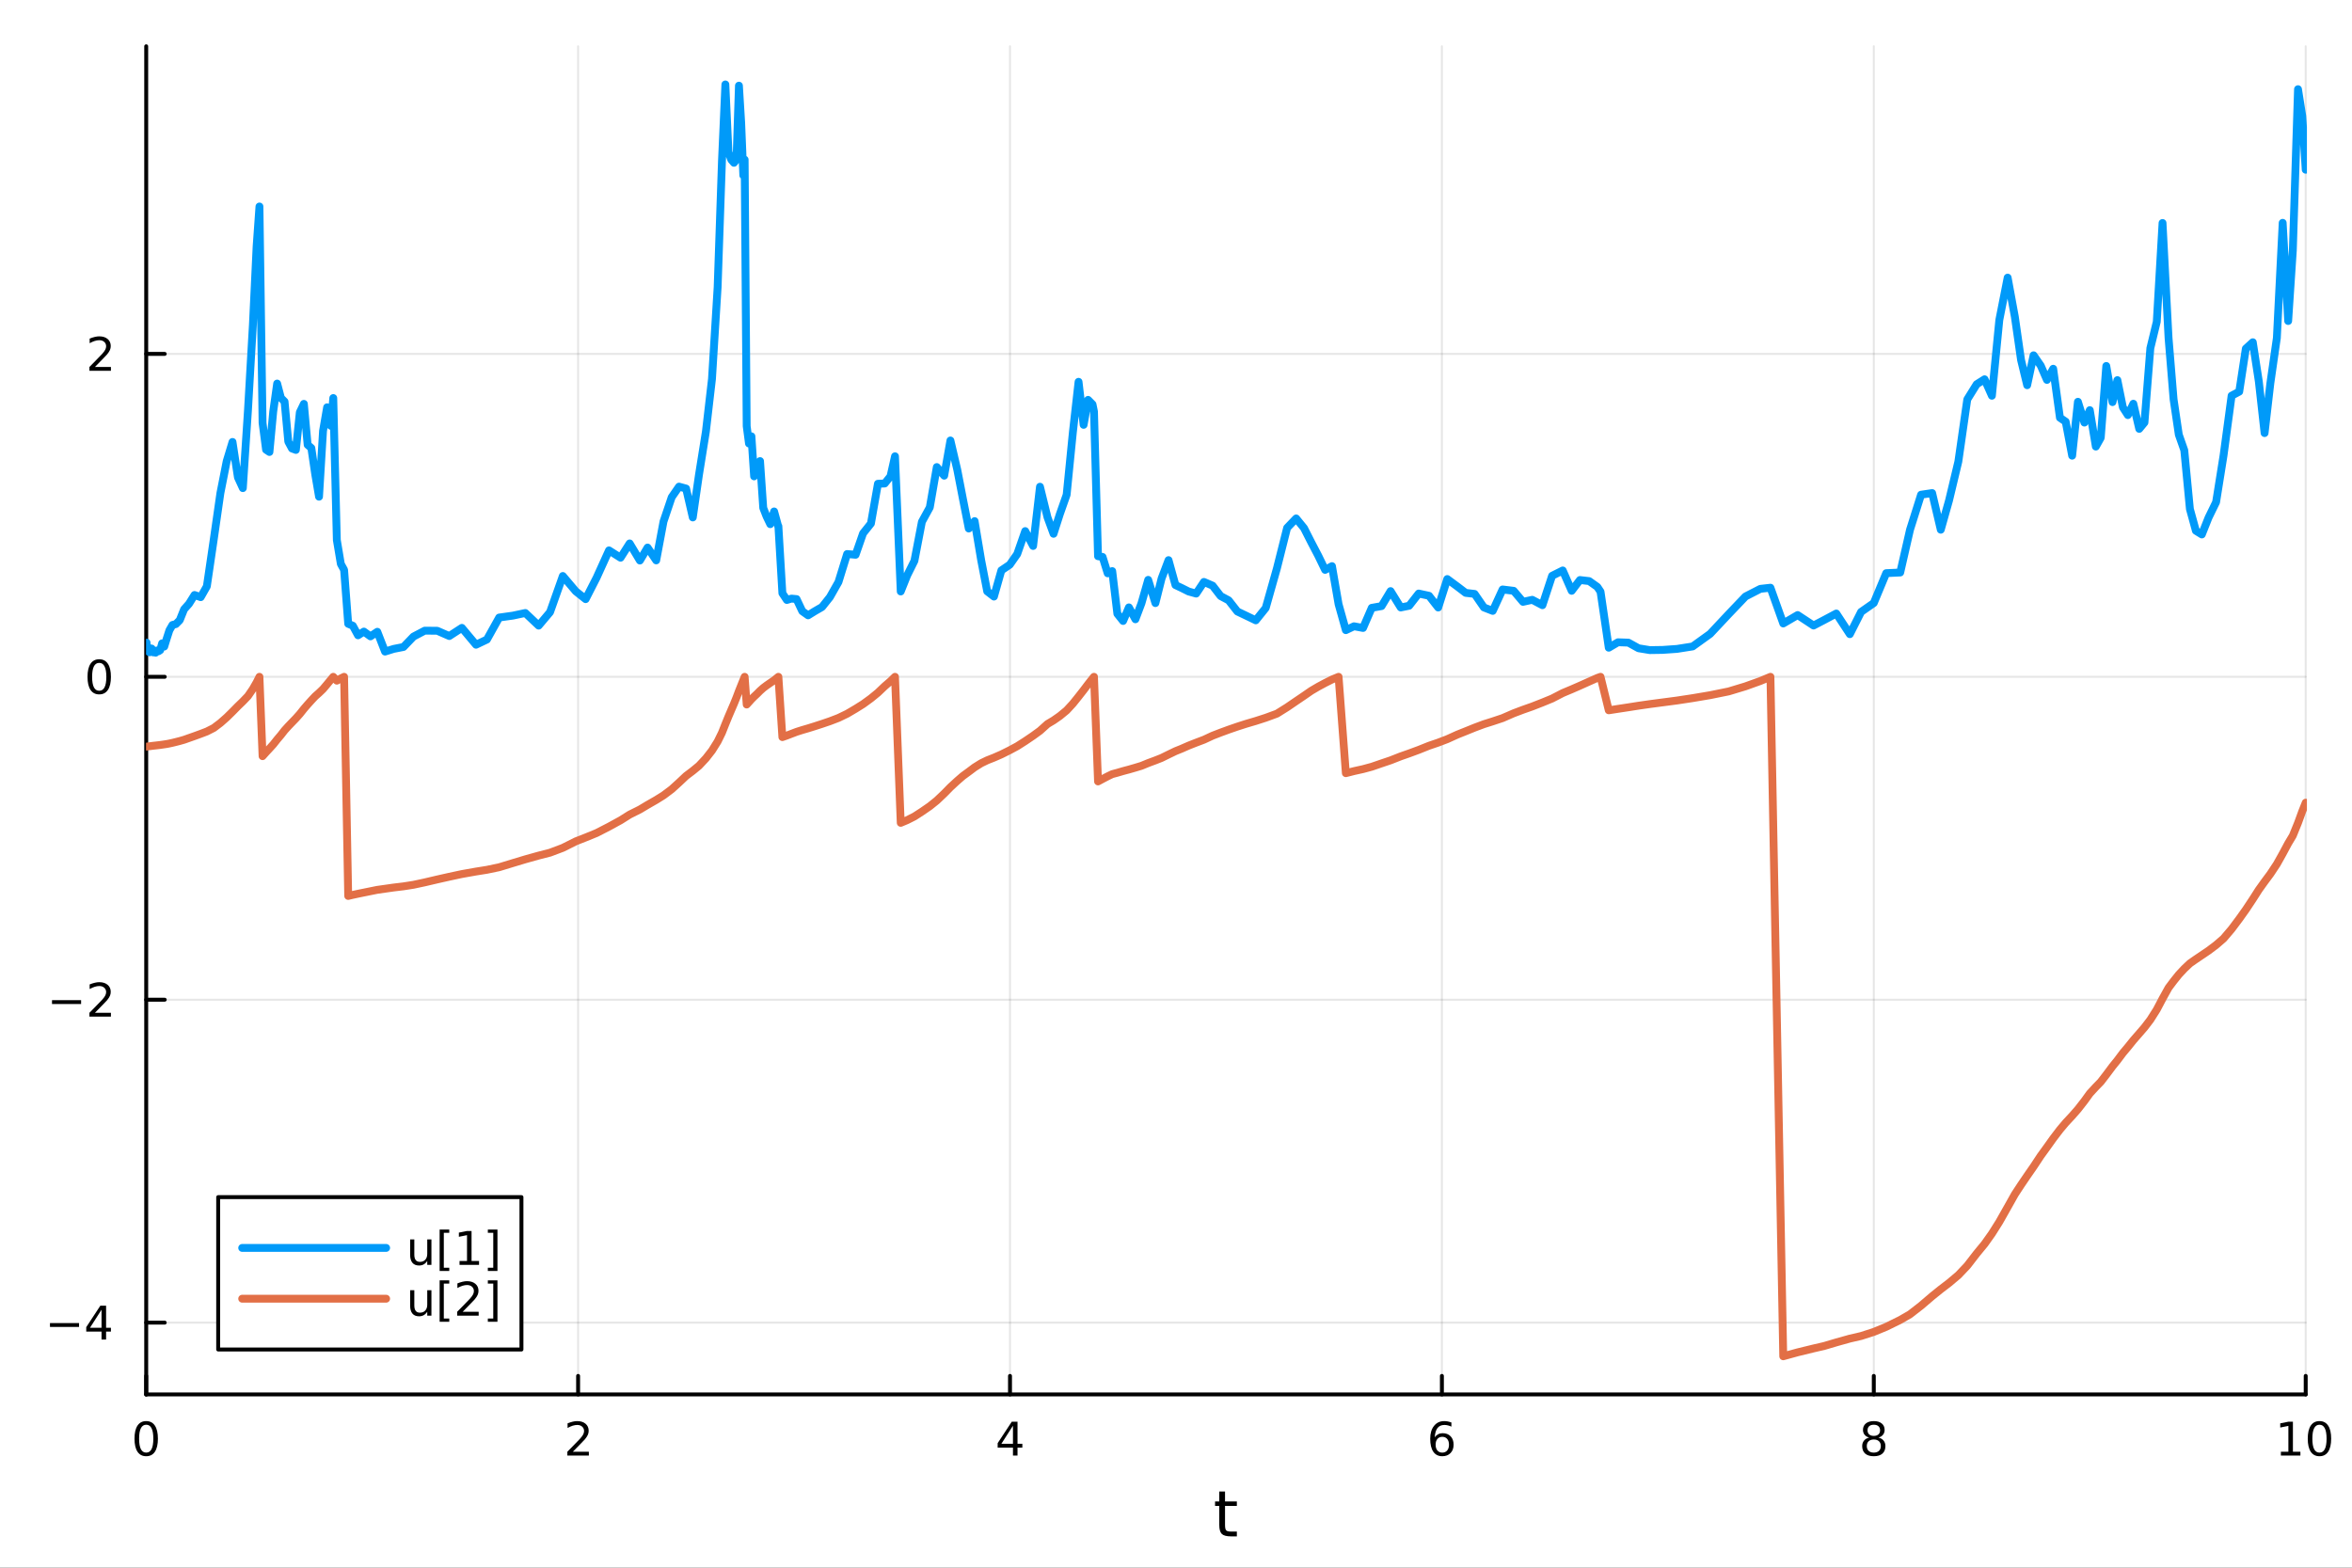 <?xml version="1.0" encoding="utf-8"?>
<svg xmlns="http://www.w3.org/2000/svg" xmlns:xlink="http://www.w3.org/1999/xlink" width="600" height="400" viewBox="0 0 2400 1600">
<rect x="0" y="0" width="2400" height="1600" fill="#333333" stroke="none"/>
<defs>
  <clipPath id="clip430">
    <rect x="0" y="0" width="2400" height="1600"/>
  </clipPath>
</defs>
<path clip-path="url(#clip430)" d="M0 1600 L2400 1600 L2400 0 L0 0  Z" fill="#ffffff" fill-rule="evenodd" fill-opacity="1"/>
<defs>
  <clipPath id="clip431">
    <rect x="480" y="0" width="1681" height="1600"/>
  </clipPath>
</defs>
<path clip-path="url(#clip430)" d="M149.191 1423.18 L2352.76 1423.18 L2352.76 47.244 L149.191 47.244  Z" fill="#ffffff" fill-rule="evenodd" fill-opacity="1"/>
<defs>
  <clipPath id="clip432">
    <rect x="149" y="47" width="2205" height="1377"/>
  </clipPath>
</defs>
<polyline clip-path="url(#clip432)" style="stroke:#000000; stroke-linecap:round; stroke-linejoin:round; stroke-width:2; stroke-opacity:0.1; fill:none" points="149.191,1423.18 149.191,47.244 "/>
<polyline clip-path="url(#clip432)" style="stroke:#000000; stroke-linecap:round; stroke-linejoin:round; stroke-width:2; stroke-opacity:0.1; fill:none" points="589.904,1423.18 589.904,47.244 "/>
<polyline clip-path="url(#clip432)" style="stroke:#000000; stroke-linecap:round; stroke-linejoin:round; stroke-width:2; stroke-opacity:0.1; fill:none" points="1030.62,1423.18 1030.62,47.244 "/>
<polyline clip-path="url(#clip432)" style="stroke:#000000; stroke-linecap:round; stroke-linejoin:round; stroke-width:2; stroke-opacity:0.1; fill:none" points="1471.33,1423.18 1471.33,47.244 "/>
<polyline clip-path="url(#clip432)" style="stroke:#000000; stroke-linecap:round; stroke-linejoin:round; stroke-width:2; stroke-opacity:0.1; fill:none" points="1912.04,1423.18 1912.04,47.244 "/>
<polyline clip-path="url(#clip432)" style="stroke:#000000; stroke-linecap:round; stroke-linejoin:round; stroke-width:2; stroke-opacity:0.1; fill:none" points="2352.76,1423.18 2352.76,47.244 "/>
<polyline clip-path="url(#clip430)" style="stroke:#000000; stroke-linecap:round; stroke-linejoin:round; stroke-width:4; stroke-opacity:1; fill:none" points="149.191,1423.18 2352.76,1423.18 "/>
<polyline clip-path="url(#clip430)" style="stroke:#000000; stroke-linecap:round; stroke-linejoin:round; stroke-width:4; stroke-opacity:1; fill:none" points="149.191,1423.18 149.191,1404.28 "/>
<polyline clip-path="url(#clip430)" style="stroke:#000000; stroke-linecap:round; stroke-linejoin:round; stroke-width:4; stroke-opacity:1; fill:none" points="589.904,1423.18 589.904,1404.28 "/>
<polyline clip-path="url(#clip430)" style="stroke:#000000; stroke-linecap:round; stroke-linejoin:round; stroke-width:4; stroke-opacity:1; fill:none" points="1030.62,1423.18 1030.62,1404.28 "/>
<polyline clip-path="url(#clip430)" style="stroke:#000000; stroke-linecap:round; stroke-linejoin:round; stroke-width:4; stroke-opacity:1; fill:none" points="1471.33,1423.18 1471.33,1404.28 "/>
<polyline clip-path="url(#clip430)" style="stroke:#000000; stroke-linecap:round; stroke-linejoin:round; stroke-width:4; stroke-opacity:1; fill:none" points="1912.04,1423.18 1912.04,1404.28 "/>
<polyline clip-path="url(#clip430)" style="stroke:#000000; stroke-linecap:round; stroke-linejoin:round; stroke-width:4; stroke-opacity:1; fill:none" points="2352.76,1423.18 2352.76,1404.28 "/>
<path clip-path="url(#clip430)" d="M149.191 1454.1 Q145.58 1454.1 143.751 1457.66 Q141.946 1461.2 141.946 1468.33 Q141.946 1475.44 143.751 1479.01 Q145.58 1482.55 149.191 1482.55 Q152.825 1482.55 154.631 1479.01 Q156.459 1475.44 156.459 1468.33 Q156.459 1461.2 154.631 1457.66 Q152.825 1454.1 149.191 1454.1 M149.191 1450.39 Q155.001 1450.39 158.057 1455 Q161.135 1459.58 161.135 1468.33 Q161.135 1477.06 158.057 1481.67 Q155.001 1486.25 149.191 1486.25 Q143.381 1486.25 140.302 1481.67 Q137.246 1477.06 137.246 1468.33 Q137.246 1459.58 140.302 1455 Q143.381 1450.39 149.191 1450.39 Z" fill="#000000" fill-rule="nonzero" fill-opacity="1" /><path clip-path="url(#clip430)" d="M584.557 1481.64 L600.876 1481.64 L600.876 1485.58 L578.932 1485.58 L578.932 1481.64 Q581.594 1478.89 586.177 1474.26 Q590.783 1469.61 591.964 1468.27 Q594.209 1465.74 595.089 1464.01 Q595.992 1462.25 595.992 1460.56 Q595.992 1457.8 594.047 1456.07 Q592.126 1454.33 589.024 1454.33 Q586.825 1454.33 584.371 1455.09 Q581.941 1455.86 579.163 1457.41 L579.163 1452.69 Q581.987 1451.55 584.441 1450.97 Q586.895 1450.39 588.932 1450.39 Q594.302 1450.39 597.496 1453.08 Q600.691 1455.77 600.691 1460.26 Q600.691 1462.39 599.881 1464.31 Q599.094 1466.2 596.987 1468.8 Q596.408 1469.47 593.307 1472.69 Q590.205 1475.88 584.557 1481.64 Z" fill="#000000" fill-rule="nonzero" fill-opacity="1" /><path clip-path="url(#clip430)" d="M1033.63 1455.09 L1021.82 1473.54 L1033.63 1473.54 L1033.63 1455.09 M1032.4 1451.02 L1038.28 1451.02 L1038.28 1473.54 L1043.21 1473.54 L1043.21 1477.43 L1038.28 1477.43 L1038.28 1485.58 L1033.63 1485.58 L1033.63 1477.43 L1018.02 1477.43 L1018.02 1472.92 L1032.4 1451.02 Z" fill="#000000" fill-rule="nonzero" fill-opacity="1" /><path clip-path="url(#clip430)" d="M1471.73 1466.44 Q1468.59 1466.44 1466.74 1468.59 Q1464.91 1470.74 1464.91 1474.49 Q1464.91 1478.22 1466.74 1480.39 Q1468.59 1482.55 1471.73 1482.55 Q1474.88 1482.55 1476.71 1480.39 Q1478.56 1478.22 1478.56 1474.49 Q1478.56 1470.74 1476.71 1468.59 Q1474.88 1466.44 1471.73 1466.44 M1481.02 1451.78 L1481.02 1456.04 Q1479.26 1455.21 1477.45 1454.77 Q1475.67 1454.33 1473.91 1454.33 Q1469.28 1454.33 1466.83 1457.45 Q1464.4 1460.58 1464.05 1466.9 Q1465.42 1464.89 1467.48 1463.82 Q1469.54 1462.73 1472.01 1462.73 Q1477.22 1462.73 1480.23 1465.9 Q1483.26 1469.05 1483.26 1474.49 Q1483.26 1479.82 1480.11 1483.03 Q1476.97 1486.25 1471.73 1486.25 Q1465.74 1486.25 1462.57 1481.67 Q1459.4 1477.06 1459.4 1468.33 Q1459.4 1460.14 1463.29 1455.28 Q1467.17 1450.39 1473.73 1450.39 Q1475.48 1450.39 1477.27 1450.74 Q1479.07 1451.09 1481.02 1451.78 Z" fill="#000000" fill-rule="nonzero" fill-opacity="1" /><path clip-path="url(#clip430)" d="M1912.04 1469.17 Q1908.71 1469.17 1906.79 1470.95 Q1904.89 1472.73 1904.89 1475.86 Q1904.89 1478.98 1906.79 1480.77 Q1908.71 1482.55 1912.04 1482.55 Q1915.38 1482.55 1917.3 1480.77 Q1919.22 1478.96 1919.22 1475.86 Q1919.22 1472.73 1917.3 1470.95 Q1915.4 1469.17 1912.04 1469.17 M1907.37 1467.18 Q1904.36 1466.44 1902.67 1464.38 Q1901 1462.32 1901 1459.35 Q1901 1455.21 1903.94 1452.8 Q1906.9 1450.39 1912.04 1450.39 Q1917.2 1450.39 1920.14 1452.8 Q1923.08 1455.21 1923.08 1459.35 Q1923.08 1462.32 1921.39 1464.38 Q1919.73 1466.44 1916.74 1467.18 Q1920.12 1467.96 1922 1470.26 Q1923.89 1472.55 1923.89 1475.86 Q1923.89 1480.88 1920.82 1483.57 Q1917.76 1486.25 1912.04 1486.25 Q1906.33 1486.25 1903.25 1483.57 Q1900.19 1480.88 1900.19 1475.86 Q1900.19 1472.55 1902.09 1470.26 Q1903.99 1467.96 1907.37 1467.18 M1905.65 1459.79 Q1905.65 1462.48 1907.32 1463.98 Q1909.01 1465.49 1912.04 1465.49 Q1915.05 1465.49 1916.74 1463.98 Q1918.45 1462.48 1918.45 1459.79 Q1918.45 1457.11 1916.74 1455.6 Q1915.05 1454.1 1912.04 1454.1 Q1909.01 1454.1 1907.32 1455.6 Q1905.65 1457.11 1905.65 1459.79 Z" fill="#000000" fill-rule="nonzero" fill-opacity="1" /><path clip-path="url(#clip430)" d="M2327.44 1481.64 L2335.08 1481.64 L2335.08 1455.28 L2326.77 1456.95 L2326.77 1452.69 L2335.04 1451.02 L2339.71 1451.02 L2339.71 1481.64 L2347.35 1481.64 L2347.35 1485.58 L2327.44 1485.58 L2327.44 1481.64 Z" fill="#000000" fill-rule="nonzero" fill-opacity="1" /><path clip-path="url(#clip430)" d="M2366.8 1454.1 Q2363.18 1454.1 2361.36 1457.66 Q2359.55 1461.2 2359.55 1468.33 Q2359.55 1475.44 2361.36 1479.01 Q2363.18 1482.55 2366.8 1482.55 Q2370.43 1482.55 2372.23 1479.01 Q2374.06 1475.44 2374.06 1468.33 Q2374.06 1461.2 2372.23 1457.66 Q2370.43 1454.1 2366.8 1454.1 M2366.8 1450.39 Q2372.61 1450.39 2375.66 1455 Q2378.74 1459.58 2378.74 1468.33 Q2378.74 1477.06 2375.66 1481.67 Q2372.61 1486.25 2366.8 1486.25 Q2360.99 1486.25 2357.91 1481.67 Q2354.85 1477.06 2354.85 1468.33 Q2354.85 1459.58 2357.91 1455 Q2360.99 1450.39 2366.8 1450.39 Z" fill="#000000" fill-rule="nonzero" fill-opacity="1" /><path clip-path="url(#clip430)" d="M1250.03 1522.27 L1250.03 1532.4 L1262.1 1532.4 L1262.1 1536.95 L1250.03 1536.95 L1250.03 1556.3 Q1250.03 1560.66 1251.21 1561.9 Q1252.42 1563.14 1256.08 1563.14 L1262.1 1563.14 L1262.1 1568.04 L1256.08 1568.04 Q1249.3 1568.04 1246.72 1565.53 Q1244.15 1562.98 1244.15 1556.3 L1244.15 1536.95 L1239.85 1536.95 L1239.85 1532.4 L1244.15 1532.4 L1244.15 1522.27 L1250.03 1522.27 Z" fill="#000000" fill-rule="nonzero" fill-opacity="1" /><polyline clip-path="url(#clip432)" style="stroke:#000000; stroke-linecap:round; stroke-linejoin:round; stroke-width:2; stroke-opacity:0.1; fill:none" points="149.191,1349.89 2352.76,1349.89 "/>
<polyline clip-path="url(#clip432)" style="stroke:#000000; stroke-linecap:round; stroke-linejoin:round; stroke-width:2; stroke-opacity:0.1; fill:none" points="149.191,1020.32 2352.76,1020.32 "/>
<polyline clip-path="url(#clip432)" style="stroke:#000000; stroke-linecap:round; stroke-linejoin:round; stroke-width:2; stroke-opacity:0.1; fill:none" points="149.191,690.753 2352.76,690.753 "/>
<polyline clip-path="url(#clip432)" style="stroke:#000000; stroke-linecap:round; stroke-linejoin:round; stroke-width:2; stroke-opacity:0.1; fill:none" points="149.191,361.183 2352.76,361.183 "/>
<polyline clip-path="url(#clip430)" style="stroke:#000000; stroke-linecap:round; stroke-linejoin:round; stroke-width:4; stroke-opacity:1; fill:none" points="149.191,1423.18 149.191,47.244 "/>
<polyline clip-path="url(#clip430)" style="stroke:#000000; stroke-linecap:round; stroke-linejoin:round; stroke-width:4; stroke-opacity:1; fill:none" points="149.191,1349.89 168.089,1349.89 "/>
<polyline clip-path="url(#clip430)" style="stroke:#000000; stroke-linecap:round; stroke-linejoin:round; stroke-width:4; stroke-opacity:1; fill:none" points="149.191,1020.32 168.089,1020.32 "/>
<polyline clip-path="url(#clip430)" style="stroke:#000000; stroke-linecap:round; stroke-linejoin:round; stroke-width:4; stroke-opacity:1; fill:none" points="149.191,690.753 168.089,690.753 "/>
<polyline clip-path="url(#clip430)" style="stroke:#000000; stroke-linecap:round; stroke-linejoin:round; stroke-width:4; stroke-opacity:1; fill:none" points="149.191,361.183 168.089,361.183 "/>
<path clip-path="url(#clip430)" d="M50.992 1350.35 L80.668 1350.35 L80.668 1354.28 L50.992 1354.28 L50.992 1350.35 Z" fill="#000000" fill-rule="nonzero" fill-opacity="1" /><path clip-path="url(#clip430)" d="M103.608 1336.69 L91.802 1355.14 L103.608 1355.14 L103.608 1336.69 M102.381 1332.61 L108.26 1332.61 L108.26 1355.14 L113.191 1355.14 L113.191 1359.03 L108.26 1359.03 L108.26 1367.17 L103.608 1367.17 L103.608 1359.03 L88.006 1359.03 L88.006 1354.51 L102.381 1332.61 Z" fill="#000000" fill-rule="nonzero" fill-opacity="1" /><path clip-path="url(#clip430)" d="M53.075 1020.77 L82.751 1020.77 L82.751 1024.71 L53.075 1024.71 L53.075 1020.77 Z" fill="#000000" fill-rule="nonzero" fill-opacity="1" /><path clip-path="url(#clip430)" d="M96.871 1033.67 L113.191 1033.67 L113.191 1037.6 L91.246 1037.6 L91.246 1033.67 Q93.909 1030.91 98.492 1026.28 Q103.098 1021.63 104.279 1020.29 Q106.524 1017.77 107.404 1016.03 Q108.307 1014.27 108.307 1012.58 Q108.307 1009.83 106.362 1008.09 Q104.441 1006.35 101.339 1006.35 Q99.14 1006.35 96.686 1007.12 Q94.256 1007.88 91.478 1009.43 L91.478 1004.71 Q94.302 1003.58 96.756 1003 Q99.21 1002.42 101.246 1002.42 Q106.617 1002.42 109.811 1005.1 Q113.006 1007.79 113.006 1012.28 Q113.006 1014.41 112.196 1016.33 Q111.408 1018.23 109.302 1020.82 Q108.723 1021.49 105.621 1024.71 Q102.52 1027.9 96.871 1033.67 Z" fill="#000000" fill-rule="nonzero" fill-opacity="1" /><path clip-path="url(#clip430)" d="M101.246 676.552 Q97.635 676.552 95.807 680.117 Q94.001 683.658 94.001 690.788 Q94.001 697.894 95.807 701.459 Q97.635 705.001 101.246 705.001 Q104.881 705.001 106.686 701.459 Q108.515 697.894 108.515 690.788 Q108.515 683.658 106.686 680.117 Q104.881 676.552 101.246 676.552 M101.246 672.848 Q107.057 672.848 110.112 677.455 Q113.191 682.038 113.191 690.788 Q113.191 699.515 110.112 704.121 Q107.057 708.704 101.246 708.704 Q95.436 708.704 92.358 704.121 Q89.302 699.515 89.302 690.788 Q89.302 682.038 92.358 677.455 Q95.436 672.848 101.246 672.848 Z" fill="#000000" fill-rule="nonzero" fill-opacity="1" /><path clip-path="url(#clip430)" d="M96.871 374.528 L113.191 374.528 L113.191 378.463 L91.246 378.463 L91.246 374.528 Q93.909 371.773 98.492 367.143 Q103.098 362.491 104.279 361.148 Q106.524 358.625 107.404 356.889 Q108.307 355.13 108.307 353.44 Q108.307 350.685 106.362 348.949 Q104.441 347.213 101.339 347.213 Q99.14 347.213 96.686 347.977 Q94.256 348.741 91.478 350.292 L91.478 345.57 Q94.302 344.435 96.756 343.857 Q99.21 343.278 101.246 343.278 Q106.617 343.278 109.811 345.963 Q113.006 348.648 113.006 353.139 Q113.006 355.269 112.196 357.19 Q111.408 359.088 109.302 361.681 Q108.723 362.352 105.621 365.569 Q102.52 368.764 96.871 374.528 Z" fill="#000000" fill-rule="nonzero" fill-opacity="1" /><polyline clip-path="url(#clip432)" style="stroke:#009af9; stroke-linecap:round; stroke-linejoin:round; stroke-width:8; stroke-opacity:1; fill:none" points="149.191,657.796 149.377,657.551 149.562,655.872 149.77,658.868 150.003,658.76 150.266,660.484 150.562,660.79 150.895,660.156 151.269,663.445 151.69,663.282 152.164,665.514 152.697,665.711 153.296,662.722 153.971,662.424 154.73,661.905 155.583,663.191 156.544,665.859 157.624,665.429 158.84,666.139 160.207,663.884 161.745,664.684 163.476,663.546 165.423,656.603 167.613,659.891 170.077,651.892 172.85,643.293 175.968,637.857 179.477,636.937 183.424,632.932 187.864,621.843 192.86,616.235 198.48,607.255 204.802,609.474 211.07,598.432 218.122,550.456 224.875,503.348 231.311,470.687 237.255,451.063 242.775,487.25 247.802,498.188 253.027,418.756 258.031,332.003 261.841,251.634 264.748,210.75 267.924,431.609 271.497,458.996 274.948,461.3 278.796,420.07 282.808,391.468 286.66,406.148 290.366,409.876 294.177,450.739 297.918,457.731 301.923,459.212 305.948,420.765 310.079,412.195 313.918,453.982 317.7,457.277 321.666,484.179 325.543,506.939 329.616,439.812 333.789,415.692 337.579,434.607 340.077,406.237 343.705,551.143 347.787,575.545 351.115,581.606 355.309,636.647 360.028,638.62 365.336,648.399 371.307,644.605 378.025,649.488 385.023,644.804 392.895,665.012 401.751,662.264 411.715,660.306 421.897,649.709 433.352,643.687 446.109,643.737 458.478,649.142 471.302,640.807 485.729,658.015 496.858,652.725 509.378,630.269 523.436,628.299 536.031,625.617 549.657,638.511 561.262,624.745 574.317,587.867 587.542,603.487 597.572,611.483 608.793,589.549 621.416,561.728 633.208,569.211 642.502,554.626 652.957,572.082 660.792,558.843 669.605,571.941 677.037,532.301 685.397,507.497 692.886,496.663 700.101,498.623 706.925,528.1 713.215,484.676 720.291,440.514 726.503,386.846 732.286,292.983 736.702,164.329 740.171,86.186 743.32,155.064 746.166,162.964 748.948,166.162 751.562,162.801 754.017,87.429 756.316,125.398 758.473,178.942 759.845,162.914 761.925,434.94 764.265,452.66 766.763,445.319 769.504,486.168 772.349,481.658 775.55,470.578 778.815,518.413 782.237,527.184 785.99,534.982 789.908,521.997 794.155,537.442 794.281,536.995 798.349,605.458 802.926,612.342 807.586,610.929 812.828,611.433 818.659,623.804 824.604,628.016 831.293,623.877 838.817,619.524 846.872,609.375 855.585,594 864.401,565.448 873.067,566.199 880.673,544.366 888.706,534.277 895.841,493.723 902.747,493.476 908.683,486.091 913.271,465.69 919.112,603.661 925.682,587.272 933.074,572.42 940.722,532.537 948.771,517.834 955.915,476.686 963.471,485.469 969.823,449.574 976.84,479.58 982.488,508.779 988.538,539.416 994.503,531.845 1001.21,571.814 1007.34,603.504 1014.24,608.858 1021.82,582.129 1030.35,576.366 1037.98,565.465 1046.14,542.04 1054.19,557.217 1061.2,496.751 1068.87,527.972 1075.04,544.791 1081.47,524.693 1088.41,504.969 1094.76,441.179 1100.57,389.675 1105.73,433.606 1110.27,408.102 1114.82,412.711 1116.32,420.039 1120.44,567.68 1125.07,568.405 1130.29,585.139 1134.93,582.869 1140.15,626.405 1146.02,633.772 1151.94,619.901 1158.59,632.029 1164.72,615.812 1171.62,591.806 1178.99,615.53 1185.29,590.417 1192.38,571.686 1199.44,597.12 1205.79,600.131 1212.94,603.712 1220.58,605.818 1228.51,593.917 1237.36,597.748 1245.55,608.344 1253.71,612.702 1262.64,624.101 1271.47,628.331 1281.41,633.119 1291.55,620.514 1302.97,580.105 1313.38,538.743 1322.59,529.124 1330.64,538.99 1338,553.501 1345.16,567.176 1352.16,581.611 1359.16,577.805 1365.9,616.671 1373.31,643.144 1381.64,639.182 1390.86,640.91 1399.76,620.358 1409.76,618.592 1418.95,603.298 1429.29,619.999 1437.92,618.231 1447.63,605.78 1458.16,608.044 1467.56,620.041 1476.79,590.972 1487.19,598.669 1495.59,605.084 1504.69,606.157 1514.2,619.966 1523.2,623.488 1533.26,601.615 1544.57,602.999 1554.08,614.249 1563.51,612.178 1573.91,617.67 1583.78,587.67 1594.64,582.226 1603.75,602.98 1612.15,591.975 1621.59,593.065 1629.93,598.987 1633.2,603.887 1641.59,661.06 1651.03,655.501 1661.64,655.878 1672,661.626 1683.55,663.507 1696.55,663.304 1711.17,662.287 1727.21,659.769 1745.05,646.92 1763.97,626.734 1781.12,608.767 1796.28,600.981 1806.58,599.819 1819.64,636.327 1834.33,627.728 1850.56,638.426 1861.48,632.72 1873.77,626.155 1887.59,647.239 1899.08,624.525 1912,615.483 1924.71,584.968 1939,584.308 1949.01,540.587 1960.27,504.903 1971.57,503.218 1980.38,540.632 1988.82,510.763 1998.31,471.067 2007.42,407.656 2017.04,392.175 2025.07,387.093 2032.56,403.904 2040.12,326.595 2048.63,283.338 2055.98,323.391 2062.29,367.367 2068.54,393.16 2075.07,362.618 2082.4,373.213 2088.73,387.734 2095.1,376.359 2101.97,426.335 2107.84,430.369 2114.44,465.085 2120.33,410.055 2126.96,431.3 2132.44,418.604 2138.6,455.771 2143.62,446.838 2149.27,373.512 2155.62,410.394 2160.6,387.963 2166.21,415.748 2171.31,423.642 2176.87,412.055 2182.9,437.705 2188.23,431.231 2194.23,355.358 2200.78,328.378 2206.67,227.581 2212.82,345.081 2217.94,407.546 2223.27,443.618 2228.85,459.498 2234.59,519.488 2240.7,541.71 2246.78,545.474 2253.62,528.292 2261.31,512.521 2268.91,464.936 2277.14,403.852 2284.93,399.71 2291.65,355.827 2298.78,349.306 2304.93,389.341 2310.8,442.007 2316.69,391.153 2323.32,344.936 2329.27,227.416 2334.87,327.635 2339.62,255.694 2344.91,91.031 2349.26,118.449 2352.76,173.235 "/>
<polyline clip-path="url(#clip432)" style="stroke:#e26f46; stroke-linecap:round; stroke-linejoin:round; stroke-width:8; stroke-opacity:1; fill:none" points="149.191,762.06 149.377,762.031 149.562,762.003 149.77,761.972 150.003,761.938 150.266,761.901 150.562,761.86 150.895,761.814 151.269,761.765 151.69,761.712 152.164,761.654 152.697,761.593 153.296,761.522 153.971,761.434 154.73,761.336 155.583,761.228 156.544,761.116 157.624,760.992 158.84,760.865 160.207,760.709 161.745,760.518 163.476,760.314 165.423,760.042 167.613,759.716 170.077,759.347 172.85,758.822 175.968,758.134 179.477,757.279 183.424,756.272 187.864,755.003 192.86,753.236 198.48,751.257 204.802,748.953 211.07,746.566 218.122,742.97 224.875,737.87 231.311,732.191 237.255,726.356 242.775,720.726 247.802,715.879 253.027,710.423 258.031,703.136 261.841,696.491 264.748,690.753 267.924,771.752 271.497,767.732 274.948,764.026 278.796,759.79 282.808,754.738 286.66,750.179 290.366,745.429 294.177,741.229 297.918,737.325 301.923,733.176 305.948,728.671 310.079,723.481 313.918,719.025 317.7,714.839 321.666,710.606 325.543,707.197 329.616,703.273 333.789,698.325 337.579,693.707 340.077,690.753 343.705,694.708 347.787,692.406 351.115,690.753 355.309,914.415 360.028,913.31 365.336,912.168 371.307,910.95 378.025,909.585 385.023,908.176 392.895,907.064 401.751,905.806 411.715,904.616 421.897,903.025 433.352,900.576 446.109,897.589 458.478,894.802 471.302,892.058 485.729,889.504 496.858,887.729 509.378,885.113 523.436,880.823 536.031,877.035 549.657,873.216 561.262,870.249 574.317,865.325 587.542,858.694 597.572,854.752 608.793,850.169 621.416,843.677 633.208,837.23 642.502,831.382 652.957,826.152 660.792,821.464 669.605,816.412 677.037,811.778 685.397,805.503 692.886,798.701 700.101,791.908 706.925,786.738 713.215,781.56 720.291,773.997 726.503,766.055 732.286,756.798 736.702,747.8 740.171,739.05 743.32,731.32 746.166,724.661 748.948,718.215 751.562,711.73 754.017,705.228 756.316,699.497 758.473,694.112 759.845,690.753 761.925,719.056 764.265,716.483 766.763,713.663 769.504,710.925 772.349,708.276 775.55,705.068 778.815,702.16 782.237,699.578 785.99,696.98 789.908,694.29 794.155,690.849 794.281,690.753 798.349,752.298 802.926,750.707 807.586,748.911 812.828,746.925 818.659,745.064 824.604,743.335 831.293,741.248 838.817,738.813 846.872,736.073 855.585,732.728 864.401,728.48 873.067,723.383 880.673,718.625 888.706,712.775 895.841,706.94 902.747,700.348 908.683,695.226 913.271,690.753 919.112,839.809 925.682,837.046 933.074,833.307 940.722,828.369 948.771,822.811 955.915,817.068 963.471,809.893 969.823,803.412 976.84,796.935 982.488,792.036 988.538,787.609 994.503,783.129 1001.21,778.946 1007.34,775.983 1014.24,773.26 1021.82,769.948 1030.35,765.69 1037.98,761.593 1046.14,756.386 1054.19,750.932 1061.2,745.825 1068.87,738.924 1075.04,735.242 1081.47,730.753 1088.41,725.036 1094.76,718.147 1100.57,710.918 1105.73,704.323 1110.27,698.314 1114.82,692.538 1116.32,690.753 1120.44,797.538 1125.07,795.051 1130.29,792.316 1134.93,790.085 1140.15,788.688 1146.02,786.964 1151.94,785.389 1158.59,783.472 1164.72,781.611 1171.62,778.784 1178.99,776.049 1185.29,773.556 1192.38,770.066 1199.44,766.656 1205.79,764.098 1212.94,760.955 1220.58,757.952 1228.51,754.955 1237.36,750.837 1245.55,747.677 1253.71,744.68 1262.64,741.598 1271.47,738.76 1281.41,735.834 1291.55,732.557 1302.97,728.369 1313.38,721.852 1322.59,715.56 1330.64,710.109 1338,705.023 1345.16,700.81 1352.16,697.054 1359.16,693.532 1365.9,690.753 1373.31,789.116 1381.64,786.996 1390.86,784.953 1399.76,782.55 1409.76,779.109 1418.95,776.006 1429.29,771.949 1437.92,768.931 1447.63,765.339 1458.16,761.126 1467.56,757.925 1476.79,754.404 1487.19,749.69 1495.59,746.341 1504.69,742.637 1514.2,739.09 1523.2,736.254 1533.26,732.893 1544.57,727.968 1554.08,724.379 1563.51,721.052 1573.91,716.992 1583.78,712.937 1594.64,707.33 1603.75,703.508 1612.15,699.839 1621.59,695.598 1629.93,691.901 1633.2,690.753 1641.59,724.942 1651.03,723.48 1661.64,721.875 1672,720.249 1683.55,718.588 1696.55,716.88 1711.17,714.958 1727.21,712.515 1745.05,709.503 1763.97,705.672 1781.12,700.48 1796.28,695.035 1806.58,690.753 1819.64,1384.24 1834.33,1380.2 1850.56,1376.24 1861.48,1373.71 1873.77,1370.07 1887.59,1366.2 1899.08,1363.54 1912,1359.38 1924.71,1354.17 1939,1347.13 1949.01,1341.35 1960.27,1332.6 1971.57,1322.94 1980.38,1315.84 1988.82,1309.39 1998.31,1301.39 2007.42,1291.78 2017.04,1279.34 2025.07,1269.59 2032.56,1259.05 2040.12,1247.05 2048.63,1231.99 2055.98,1218.9 2062.29,1209.27 2068.54,1200.06 2075.07,1190.66 2082.4,1179.56 2088.73,1170.84 2095.1,1161.91 2101.97,1152.91 2107.84,1145.93 2114.44,1138.84 2120.33,1132.12 2126.96,1123.62 2132.44,1116.03 2138.6,1109.34 2143.62,1104.19 2149.27,1096.86 2155.62,1088.34 2160.6,1082.19 2166.21,1074.69 2171.31,1068.61 2176.87,1061.7 2182.9,1054.78 2188.23,1048.61 2194.23,1040.77 2200.78,1030.41 2206.67,1019.24 2212.82,1008.14 2217.94,1001.33 2223.27,994.667 2228.85,988.683 2234.59,983.257 2240.7,978.981 2246.78,974.896 2253.62,970.262 2261.31,964.475 2268.91,957.904 2277.14,948.229 2284.93,937.836 2291.65,928.413 2298.78,917.668 2304.93,908.049 2310.8,899.852 2316.69,891.924 2323.32,881.907 2329.27,871.265 2334.87,860.801 2339.62,852.859 2344.91,839.874 2349.26,827.973 2352.76,819.216 "/>
<path clip-path="url(#clip430)" d="M222.643 1377.32 L532.096 1377.32 L532.096 1221.8 L222.643 1221.8  Z" fill="#ffffff" fill-rule="evenodd" fill-opacity="1"/>
<polyline clip-path="url(#clip430)" style="stroke:#000000; stroke-linecap:round; stroke-linejoin:round; stroke-width:4; stroke-opacity:1; fill:none" points="222.643,1377.32 532.096,1377.32 532.096,1221.8 222.643,1221.8 222.643,1377.32 "/>
<polyline clip-path="url(#clip430)" style="stroke:#009af9; stroke-linecap:round; stroke-linejoin:round; stroke-width:8; stroke-opacity:1; fill:none" points="247.127,1273.64 394.031,1273.64 "/>
<path clip-path="url(#clip430)" d="M418.515 1280.68 L418.515 1264.99 L422.775 1264.99 L422.775 1280.52 Q422.775 1284.2 424.21 1286.05 Q425.645 1287.88 428.515 1287.88 Q431.964 1287.88 433.955 1285.68 Q435.969 1283.48 435.969 1279.69 L435.969 1264.99 L440.228 1264.99 L440.228 1290.92 L435.969 1290.92 L435.969 1286.93 Q434.418 1289.29 432.358 1290.45 Q430.321 1291.59 427.613 1291.59 Q423.145 1291.59 420.83 1288.81 Q418.515 1286.03 418.515 1280.68 M429.233 1264.36 L429.233 1264.36 Z" fill="#000000" fill-rule="nonzero" fill-opacity="1" /><path clip-path="url(#clip430)" d="M448.608 1254.9 L458.423 1254.9 L458.423 1258.21 L452.867 1258.21 L452.867 1293.86 L458.423 1293.86 L458.423 1297.17 L448.608 1297.17 L448.608 1254.9 Z" fill="#000000" fill-rule="nonzero" fill-opacity="1" /><path clip-path="url(#clip430)" d="M468.909 1286.98 L476.548 1286.98 L476.548 1260.61 L468.237 1262.28 L468.237 1258.02 L476.501 1256.36 L481.177 1256.36 L481.177 1286.98 L488.816 1286.98 L488.816 1290.92 L468.909 1290.92 L468.909 1286.98 Z" fill="#000000" fill-rule="nonzero" fill-opacity="1" /><path clip-path="url(#clip430)" d="M507.612 1254.9 L507.612 1297.17 L497.797 1297.17 L497.797 1293.86 L503.33 1293.86 L503.33 1258.21 L497.797 1258.21 L497.797 1254.9 L507.612 1254.9 Z" fill="#000000" fill-rule="nonzero" fill-opacity="1" /><polyline clip-path="url(#clip430)" style="stroke:#e26f46; stroke-linecap:round; stroke-linejoin:round; stroke-width:8; stroke-opacity:1; fill:none" points="247.127,1325.48 394.031,1325.48 "/>
<path clip-path="url(#clip430)" d="M418.515 1332.52 L418.515 1316.83 L422.775 1316.83 L422.775 1332.36 Q422.775 1336.04 424.21 1337.89 Q425.645 1339.72 428.515 1339.72 Q431.964 1339.72 433.955 1337.52 Q435.969 1335.32 435.969 1331.53 L435.969 1316.83 L440.228 1316.83 L440.228 1342.76 L435.969 1342.76 L435.969 1338.77 Q434.418 1341.13 432.358 1342.29 Q430.321 1343.43 427.613 1343.43 Q423.145 1343.43 420.83 1340.65 Q418.515 1337.87 418.515 1332.52 M429.233 1316.2 L429.233 1316.2 Z" fill="#000000" fill-rule="nonzero" fill-opacity="1" /><path clip-path="url(#clip430)" d="M448.608 1306.74 L458.423 1306.74 L458.423 1310.05 L452.867 1310.05 L452.867 1345.7 L458.423 1345.7 L458.423 1349.01 L448.608 1349.01 L448.608 1306.74 Z" fill="#000000" fill-rule="nonzero" fill-opacity="1" /><path clip-path="url(#clip430)" d="M472.126 1338.82 L488.446 1338.82 L488.446 1342.76 L466.501 1342.76 L466.501 1338.82 Q469.163 1336.07 473.747 1331.44 Q478.353 1326.78 479.534 1325.44 Q481.779 1322.92 482.659 1321.18 Q483.561 1319.42 483.561 1317.73 Q483.561 1314.98 481.617 1313.24 Q479.696 1311.51 476.594 1311.51 Q474.395 1311.51 471.941 1312.27 Q469.511 1313.03 466.733 1314.58 L466.733 1309.86 Q469.557 1308.73 472.011 1308.15 Q474.464 1307.57 476.501 1307.57 Q481.872 1307.57 485.066 1310.26 Q488.26 1312.94 488.26 1317.43 Q488.26 1319.56 487.45 1321.48 Q486.663 1323.38 484.557 1325.97 Q483.978 1326.64 480.876 1329.86 Q477.774 1333.06 472.126 1338.82 Z" fill="#000000" fill-rule="nonzero" fill-opacity="1" /><path clip-path="url(#clip430)" d="M507.612 1306.74 L507.612 1349.01 L497.797 1349.01 L497.797 1345.7 L503.33 1345.7 L503.33 1310.05 L497.797 1310.05 L497.797 1306.74 L507.612 1306.74 Z" fill="#000000" fill-rule="nonzero" fill-opacity="1" /></svg>
